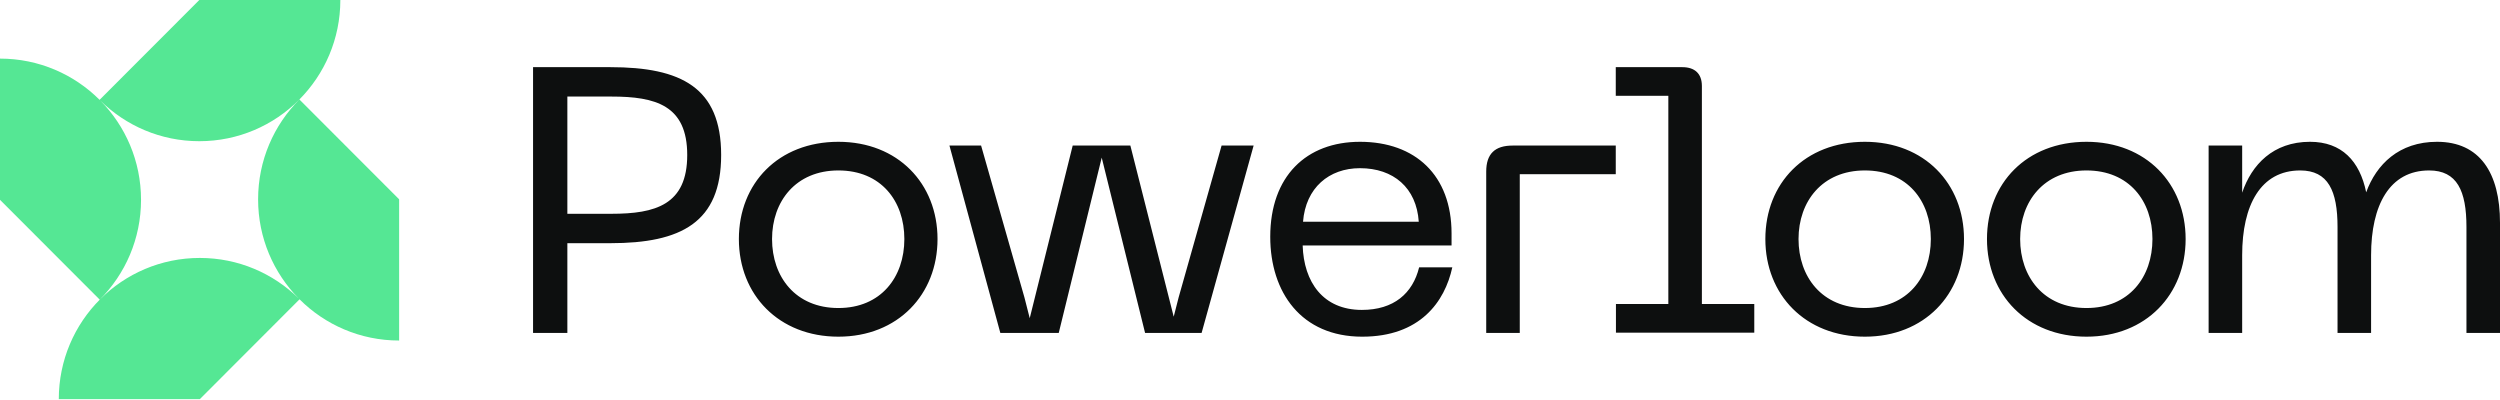 <svg width="500" height="80" viewBox="0 0 500 80" fill="none" xmlns="http://www.w3.org/2000/svg">
<g clip-path="url(#clip0_10_488)">
<path fill-rule="evenodd" clip-rule="evenodd" d="M323.188 60.801H333.667V19.161H323.153V13.432H336.457C338.945 13.432 340.377 14.713 340.377 17.201V60.801H350.856V66.53H323.188V60.801ZM106.611 13.432H122.065C136.239 13.432 144.23 17.502 144.23 30.998C144.23 44.493 136.239 48.638 122.065 48.638H113.472V66.581H106.611V13.432ZM122.292 42.758C131.112 42.758 137.445 40.949 137.445 30.998C137.445 21.046 131.112 19.312 122.292 19.312H113.472V42.758H122.292ZM167.678 28.359C179.589 28.359 187.505 36.727 187.505 47.809C187.505 58.891 179.589 67.335 167.678 67.335C155.767 67.335 147.775 58.967 147.775 47.809C147.775 36.651 155.691 28.359 167.678 28.359ZM167.678 61.605C176.197 61.605 180.871 55.424 180.871 47.809C180.871 40.194 176.197 34.089 167.678 34.089C159.159 34.089 154.409 40.271 154.409 47.809C154.409 55.347 159.083 61.605 167.678 61.605ZM204.889 59.495L196.219 29.113H189.888L200.065 66.581H211.75L220.344 31.526L229.014 66.581H240.322L250.725 29.113H244.317L235.723 59.495L234.742 63.34L226.073 29.113H214.539L205.945 63.641L204.889 59.495ZM271.991 28.359C283.073 28.359 290.311 35.069 290.311 46.679V49.092H260.532C260.759 56.405 264.603 61.983 272.368 61.983C278.777 61.983 282.546 58.666 283.827 53.464H290.462C288.954 60.4 283.978 67.336 272.444 67.336C260.231 67.336 254.049 58.439 254.049 47.358C254.049 35.22 261.287 28.36 271.992 28.36L271.991 28.359ZM283.752 44.342C283.299 37.557 278.701 33.637 271.991 33.637C265.809 33.637 261.135 37.556 260.607 44.342H283.752ZM323.152 29.113H302.522C298.978 29.113 297.244 30.771 297.244 34.314V66.581H303.954V34.843H323.152V29.113ZM392.801 47.809C392.801 36.727 384.885 28.359 372.974 28.359C360.987 28.359 353.071 36.651 353.071 47.809C353.071 58.967 361.063 67.335 372.974 67.335C384.885 67.335 392.801 58.891 392.801 47.809ZM386.167 47.809C386.167 55.424 381.493 61.605 372.974 61.605C364.379 61.605 359.705 55.347 359.705 47.809C359.705 40.271 364.455 34.089 372.974 34.089C381.493 34.089 386.167 40.194 386.167 47.809ZM417.299 28.359C429.21 28.359 437.126 36.727 437.126 47.809C437.126 58.891 429.21 67.335 417.299 67.335C405.387 67.335 397.396 58.967 397.396 47.809C397.396 36.651 405.312 28.359 417.299 28.359ZM417.299 61.605C425.818 61.605 430.491 55.424 430.491 47.809C430.491 40.194 425.818 34.089 417.299 34.089C408.779 34.089 404.03 40.271 404.03 47.809C404.03 55.347 408.704 61.605 417.299 61.605ZM448.434 29.113H441.724V66.581H448.433V51.051C448.433 41.024 452.128 34.089 460.044 34.089C465.622 34.089 467.507 38.159 467.507 45.397V66.581H474.217V51.051C474.217 41.024 477.911 34.089 485.827 34.089C491.406 34.089 493.291 38.159 493.291 45.397V66.581H500V44.568C500 34.541 495.929 28.359 487.41 28.359C479.796 28.359 475.273 32.883 473.237 38.461C471.955 32.204 468.337 28.359 462.004 28.359C454.616 28.359 450.319 32.958 448.434 38.537V29.113Z" fill="#0D0F0F"/>
<path fill-rule="evenodd" clip-rule="evenodd" d="M68.069 0C68.069 15.597 55.441 28.24 39.862 28.24C32.139 28.24 25.14 25.131 20.046 20.095C25.091 25.197 28.206 32.215 28.206 39.962C28.206 47.759 25.049 54.819 19.944 59.93L0 39.962V11.722C7.776 11.722 14.816 14.872 19.919 19.967L39.862 0H68.069ZM59.908 59.861C65.01 64.956 72.051 68.106 79.827 68.106V39.866L59.883 19.899C54.778 25.009 51.621 32.069 51.621 39.866C51.621 47.589 54.717 54.587 59.733 59.685C54.643 54.677 47.664 51.588 39.965 51.588C24.387 51.588 11.758 64.231 11.758 79.828H39.965L59.908 59.861Z" fill="#55E794"/>
</g>
<defs>
<clipPath id="clip0_10_488">
<rect width="500" height="80" fill="white"/>
</clipPath>
</defs>
</svg>
